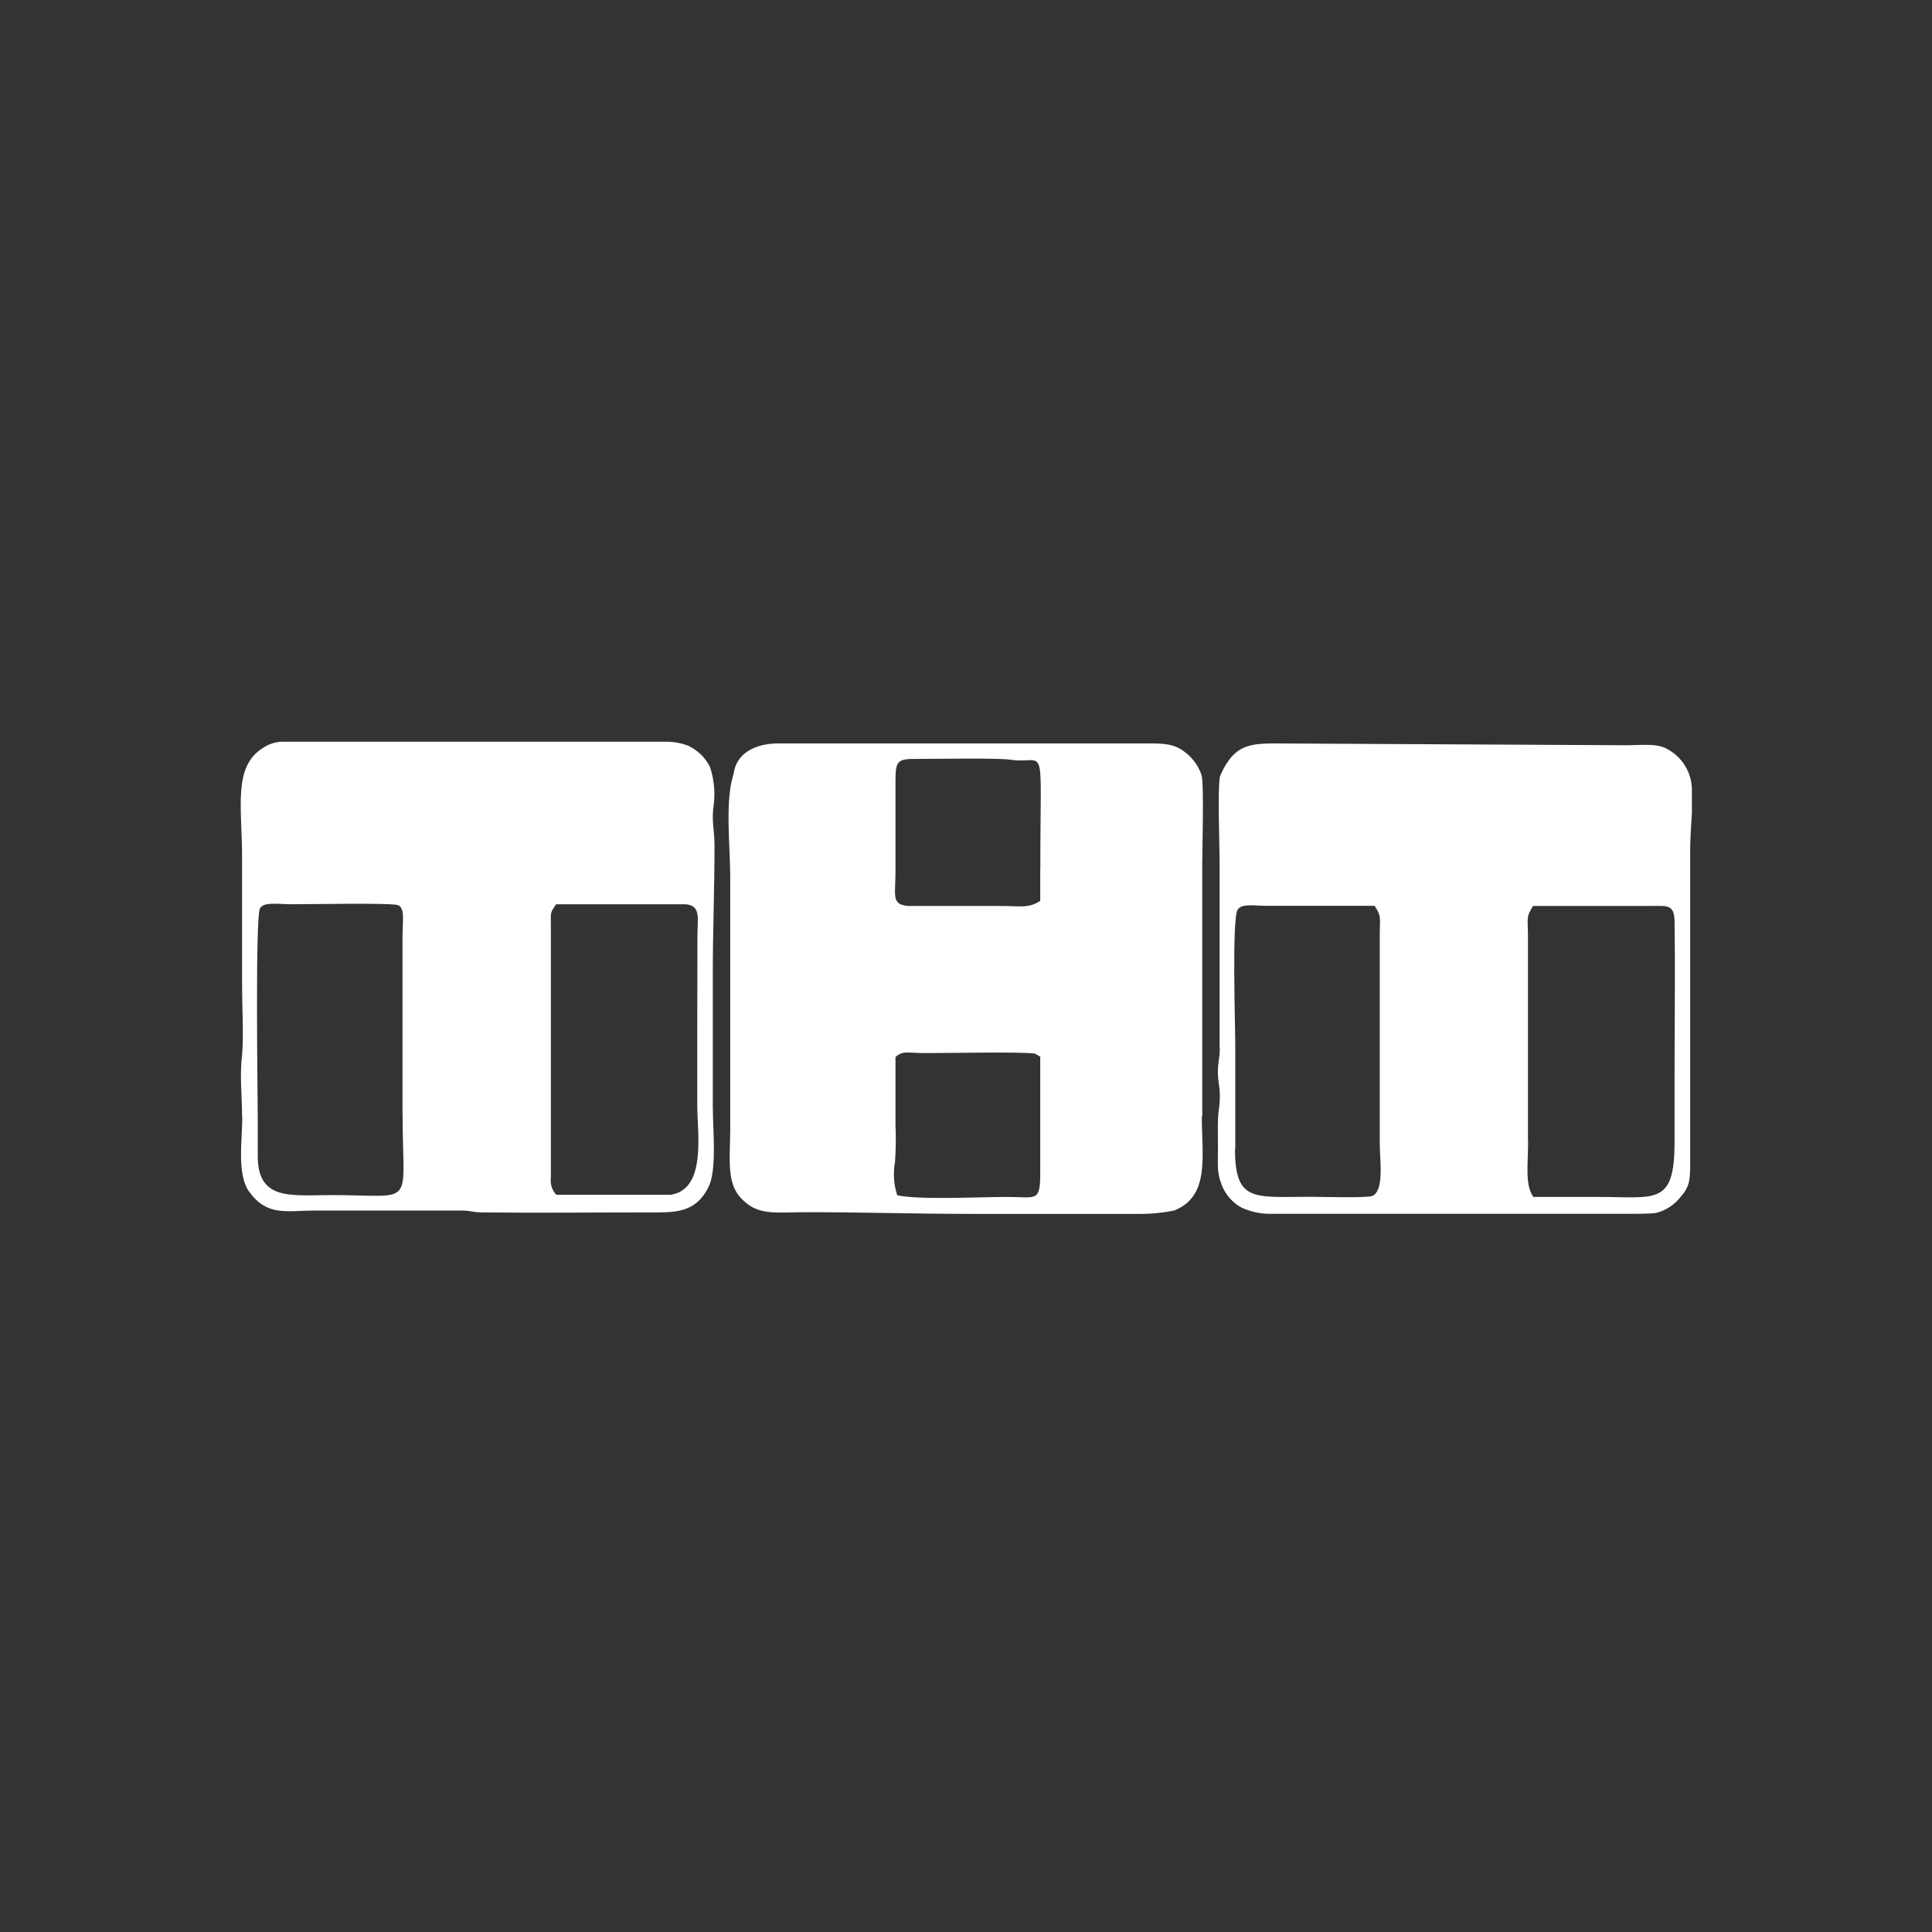 <svg width="100" height="100" viewBox="0 0 100 100" fill="none" xmlns="http://www.w3.org/2000/svg">
<rect x="0" y="0" width="100" height="100" fill="#333333" stroke="none"/>
<path d="M53.843 44.948V46.627C53.237 47.029 52.839 46.892 51.791 46.892H46.978C46.131 46.804 46.35 46.354 46.35 45.133C46.35 43.565 46.35 41.996 46.35 40.432C46.35 39.303 46.476 39.274 47.599 39.281C48.502 39.281 51.687 39.226 52.293 39.322C54.189 39.606 53.847 38.019 53.847 44.956L53.843 44.948ZM63.135 54.268C63.135 54.81 63.038 54.939 63.038 55.482C63.038 56.024 63.135 56.172 63.139 56.718C63.142 57.264 63.057 57.489 63.042 57.958C63.027 58.426 63.042 58.972 63.042 59.467C63.042 60.322 62.979 60.662 63.228 61.311C63.417 61.818 63.782 62.24 64.257 62.503C64.705 62.709 65.191 62.82 65.685 62.828H84.566C85.224 62.828 85.648 62.798 85.737 62.776C86.186 62.66 86.588 62.411 86.893 62.064C87.447 61.448 87.487 61.156 87.484 60.171C87.484 58.695 87.484 57.253 87.484 55.792V43.985C87.484 43.31 87.543 42.661 87.573 42.048V40.908C87.576 40.459 87.453 40.018 87.217 39.635C86.981 39.252 86.642 38.941 86.239 38.739C85.696 38.458 84.893 38.58 84.09 38.573L65.982 38.48C64.919 38.48 64.124 38.55 63.551 39.432C63.389 39.662 63.255 39.91 63.15 40.17C63.012 40.757 63.127 43.827 63.127 44.668V54.261L63.135 54.268ZM63.938 59.467V54.172C63.938 53.091 63.759 47.575 64.057 47.092C64.269 46.749 64.882 46.885 65.633 46.885H71.148C71.52 47.446 71.416 47.505 71.416 48.391V59.201C71.416 60.027 71.665 61.654 71.018 61.905C70.728 62.016 68.357 61.946 67.848 61.946C64.923 61.946 63.923 62.252 63.923 59.467H63.938ZM53.575 54.541L53.843 54.692V57.968C53.843 58.883 53.843 59.813 53.843 60.714C53.843 62.248 53.627 61.953 52.148 61.953C50.736 61.953 47.532 62.116 46.439 61.865C46.26 61.313 46.221 60.727 46.324 60.156C46.37 59.517 46.379 58.875 46.35 58.234V54.711C46.748 54.364 46.93 54.508 47.956 54.508C49.249 54.508 52.735 54.43 53.575 54.534V54.541ZM62.228 57.791V44.682C62.228 43.878 62.328 40.624 62.191 40.111C62.009 39.577 61.65 39.121 61.172 38.816C60.615 38.447 60.009 38.48 59.106 38.48H40.28C39.273 38.48 38.347 38.849 38.05 39.709C37.994 39.875 37.991 39.997 37.928 40.207C37.53 41.557 37.797 43.897 37.797 45.395V58.404C37.797 59.854 37.586 61.16 38.31 61.968C39.195 62.953 40.061 62.743 41.812 62.743C44.718 62.743 47.353 62.831 50.286 62.831H58.92C59.544 62.839 60.167 62.779 60.779 62.654C62.637 61.916 62.206 59.854 62.206 57.784L62.228 57.791ZM79.088 59.031V48.486C79.088 47.583 78.965 47.468 79.355 46.892H85.421C86.287 46.892 86.662 46.793 86.674 47.682C86.714 50.372 86.674 53.102 86.674 55.799V59.12C86.674 62.411 85.707 61.953 82.749 61.953H79.363C78.92 61.3 79.095 60.282 79.095 59.031H79.088ZM20.838 57.655C20.838 62.588 21.581 61.857 17.18 61.857C15.08 61.857 13.33 62.178 13.341 59.821C13.341 59.16 13.341 58.496 13.341 57.832C13.341 56.902 13.2 47.435 13.46 47.011C13.675 46.664 14.359 46.804 15.125 46.804C16.054 46.804 20.302 46.723 20.604 46.852C20.975 47.018 20.834 47.649 20.834 48.486V57.655H20.838ZM12.542 57.832C12.542 58.983 12.248 60.784 12.895 61.68C13.839 62.979 14.831 62.658 16.288 62.658H23.874C24.369 62.658 24.443 62.746 24.937 62.754C27.84 62.787 30.773 62.754 33.683 62.754C34.91 62.754 36.021 62.806 36.69 61.4C37.11 60.514 36.894 58.448 36.894 57.223V50.434C36.894 48.11 36.983 46.084 36.983 43.764C36.983 42.956 36.812 42.483 36.946 41.631C37.022 40.977 36.954 40.315 36.746 39.691C36.505 39.215 36.113 38.832 35.63 38.602C35.247 38.455 34.838 38.383 34.426 38.392H14.545C14.224 38.413 13.914 38.516 13.646 38.691C12.04 39.65 12.53 41.768 12.53 44.384V51.143C12.53 52.132 12.62 53.656 12.53 54.581C12.397 55.766 12.53 56.629 12.53 57.832H12.542ZM36.091 57.212C36.091 58.666 36.575 61.533 34.735 61.839H28.788C28.681 61.72 28.601 61.58 28.553 61.428C28.506 61.276 28.492 61.115 28.513 60.957V57.371V47.951C28.513 47.177 28.461 47.28 28.784 46.804H35.474C36.3 46.867 36.099 47.542 36.099 48.401C36.091 51.336 36.089 54.273 36.091 57.212Z" fill="white"/>
</svg>
